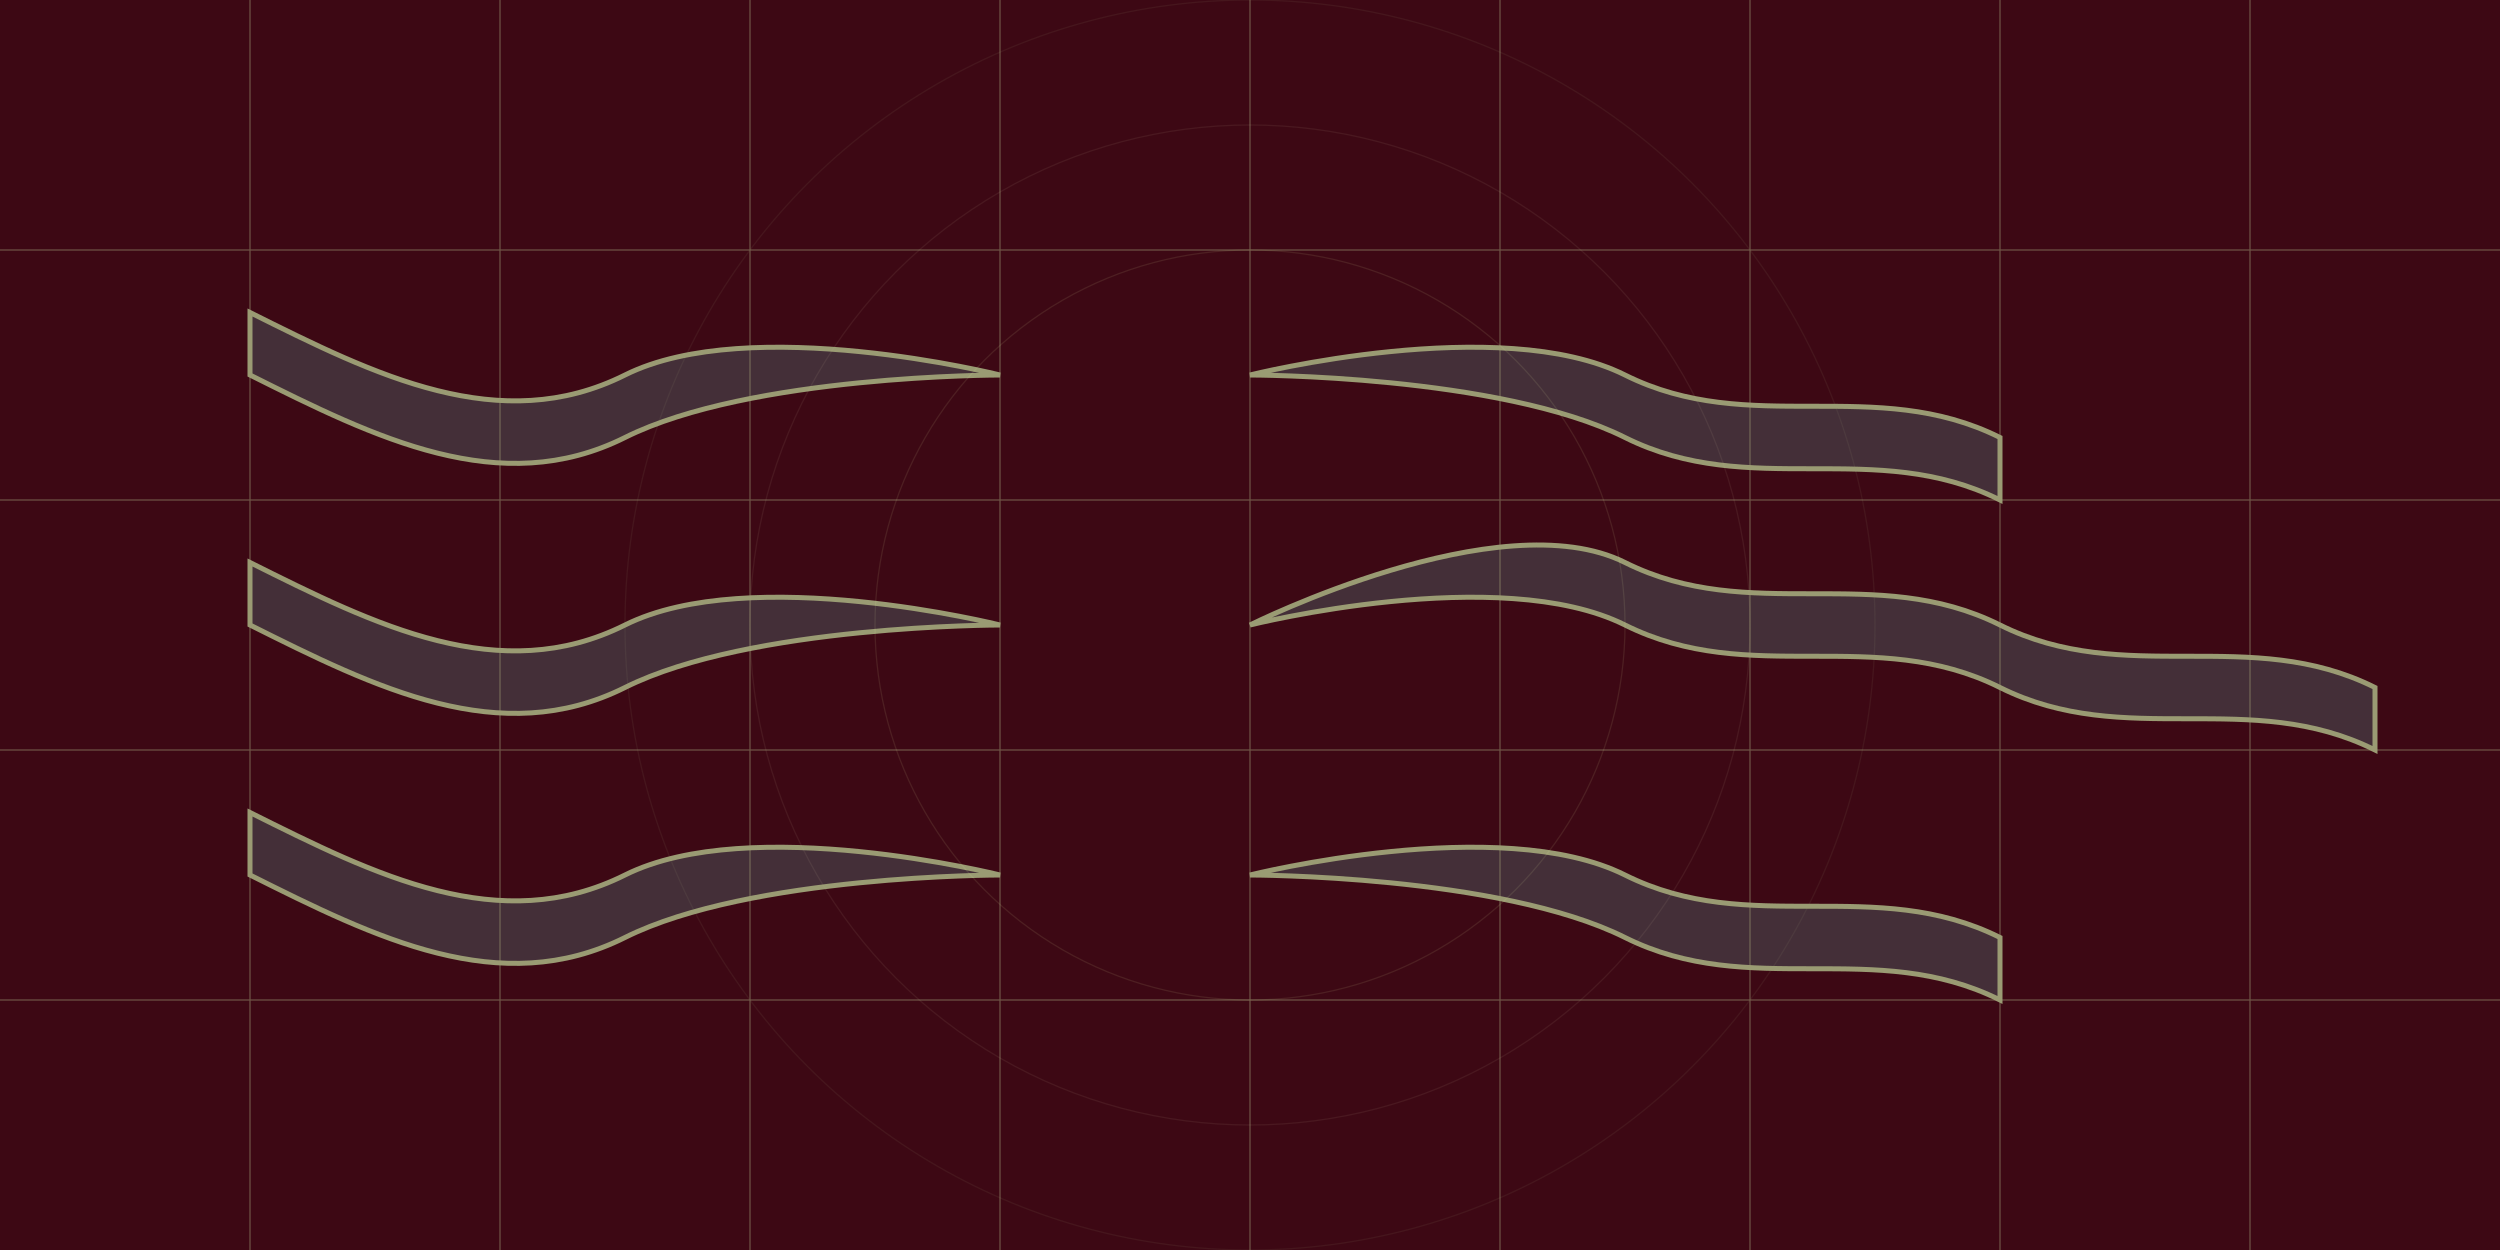<?xml version="1.0" encoding="UTF-8"?>
<svg width="2000" height="1000" viewBox="0 0 2000 1000" xmlns="http://www.w3.org/2000/svg">
    <!-- Background -->
    <rect width="2000" height="1000" fill="#3D0814"/>
    
    <!-- Continents -->
    <path d="M1000,500 C1000,500 1200,400 1300,450 C1400,500 1500,450 1600,500 C1700,550 1800,500 1900,550 L1900,600 C1800,550 1700,600 1600,550 C1500,500 1400,550 1300,500 C1200,450 1000,500 1000,500 Z" fill="#442F38" stroke="#9A9B73" stroke-width="4"/>
    <path d="M800,500 C800,500 600,450 500,500 C400,550 300,500 200,450 L200,500 C300,550 400,600 500,550 C600,500 800,500 800,500 Z" fill="#442F38" stroke="#9A9B73" stroke-width="4"/>
    <path d="M1000,300 C1000,300 1200,250 1300,300 C1400,350 1500,300 1600,350 L1600,400 C1500,350 1400,400 1300,350 C1200,300 1000,300 1000,300 Z" fill="#442F38" stroke="#9A9B73" stroke-width="4"/>
    <path d="M800,300 C800,300 600,250 500,300 C400,350 300,300 200,250 L200,300 C300,350 400,400 500,350 C600,300 800,300 800,300 Z" fill="#442F38" stroke="#9A9B73" stroke-width="4"/>
    <path d="M1000,700 C1000,700 1200,650 1300,700 C1400,750 1500,700 1600,750 L1600,800 C1500,750 1400,800 1300,750 C1200,700 1000,700 1000,700 Z" fill="#442F38" stroke="#9A9B73" stroke-width="4"/>
    <path d="M800,700 C800,700 600,650 500,700 C400,750 300,700 200,650 L200,700 C300,750 400,800 500,750 C600,700 800,700 800,700 Z" fill="#442F38" stroke="#9A9B73" stroke-width="4"/>
    
    <!-- Grid Lines -->
    <g stroke="#9A9B73" stroke-width="1" fill="none" opacity="0.5">
        <!-- Vertical Lines -->
        <line x1="200" y1="0" x2="200" y2="1000"/>
        <line x1="400" y1="0" x2="400" y2="1000"/>
        <line x1="600" y1="0" x2="600" y2="1000"/>
        <line x1="800" y1="0" x2="800" y2="1000"/>
        <line x1="1000" y1="0" x2="1000" y2="1000"/>
        <line x1="1200" y1="0" x2="1200" y2="1000"/>
        <line x1="1400" y1="0" x2="1400" y2="1000"/>
        <line x1="1600" y1="0" x2="1600" y2="1000"/>
        <line x1="1800" y1="0" x2="1800" y2="1000"/>
        
        <!-- Horizontal Lines -->
        <line x1="0" y1="200" x2="2000" y2="200"/>
        <line x1="0" y1="400" x2="2000" y2="400"/>
        <line x1="0" y1="600" x2="2000" y2="600"/>
        <line x1="0" y1="800" x2="2000" y2="800"/>
    </g>

    <!-- Decorative Elements -->
    <circle cx="1000" cy="500" r="300" fill="none" stroke="#E7F9A9" stroke-width="1" opacity="0.1"/>
    <circle cx="1000" cy="500" r="400" fill="none" stroke="#C6B38E" stroke-width="1" opacity="0.1"/>
    <circle cx="1000" cy="500" r="500" fill="none" stroke="#9A9B73" stroke-width="1" opacity="0.1"/>
</svg> 